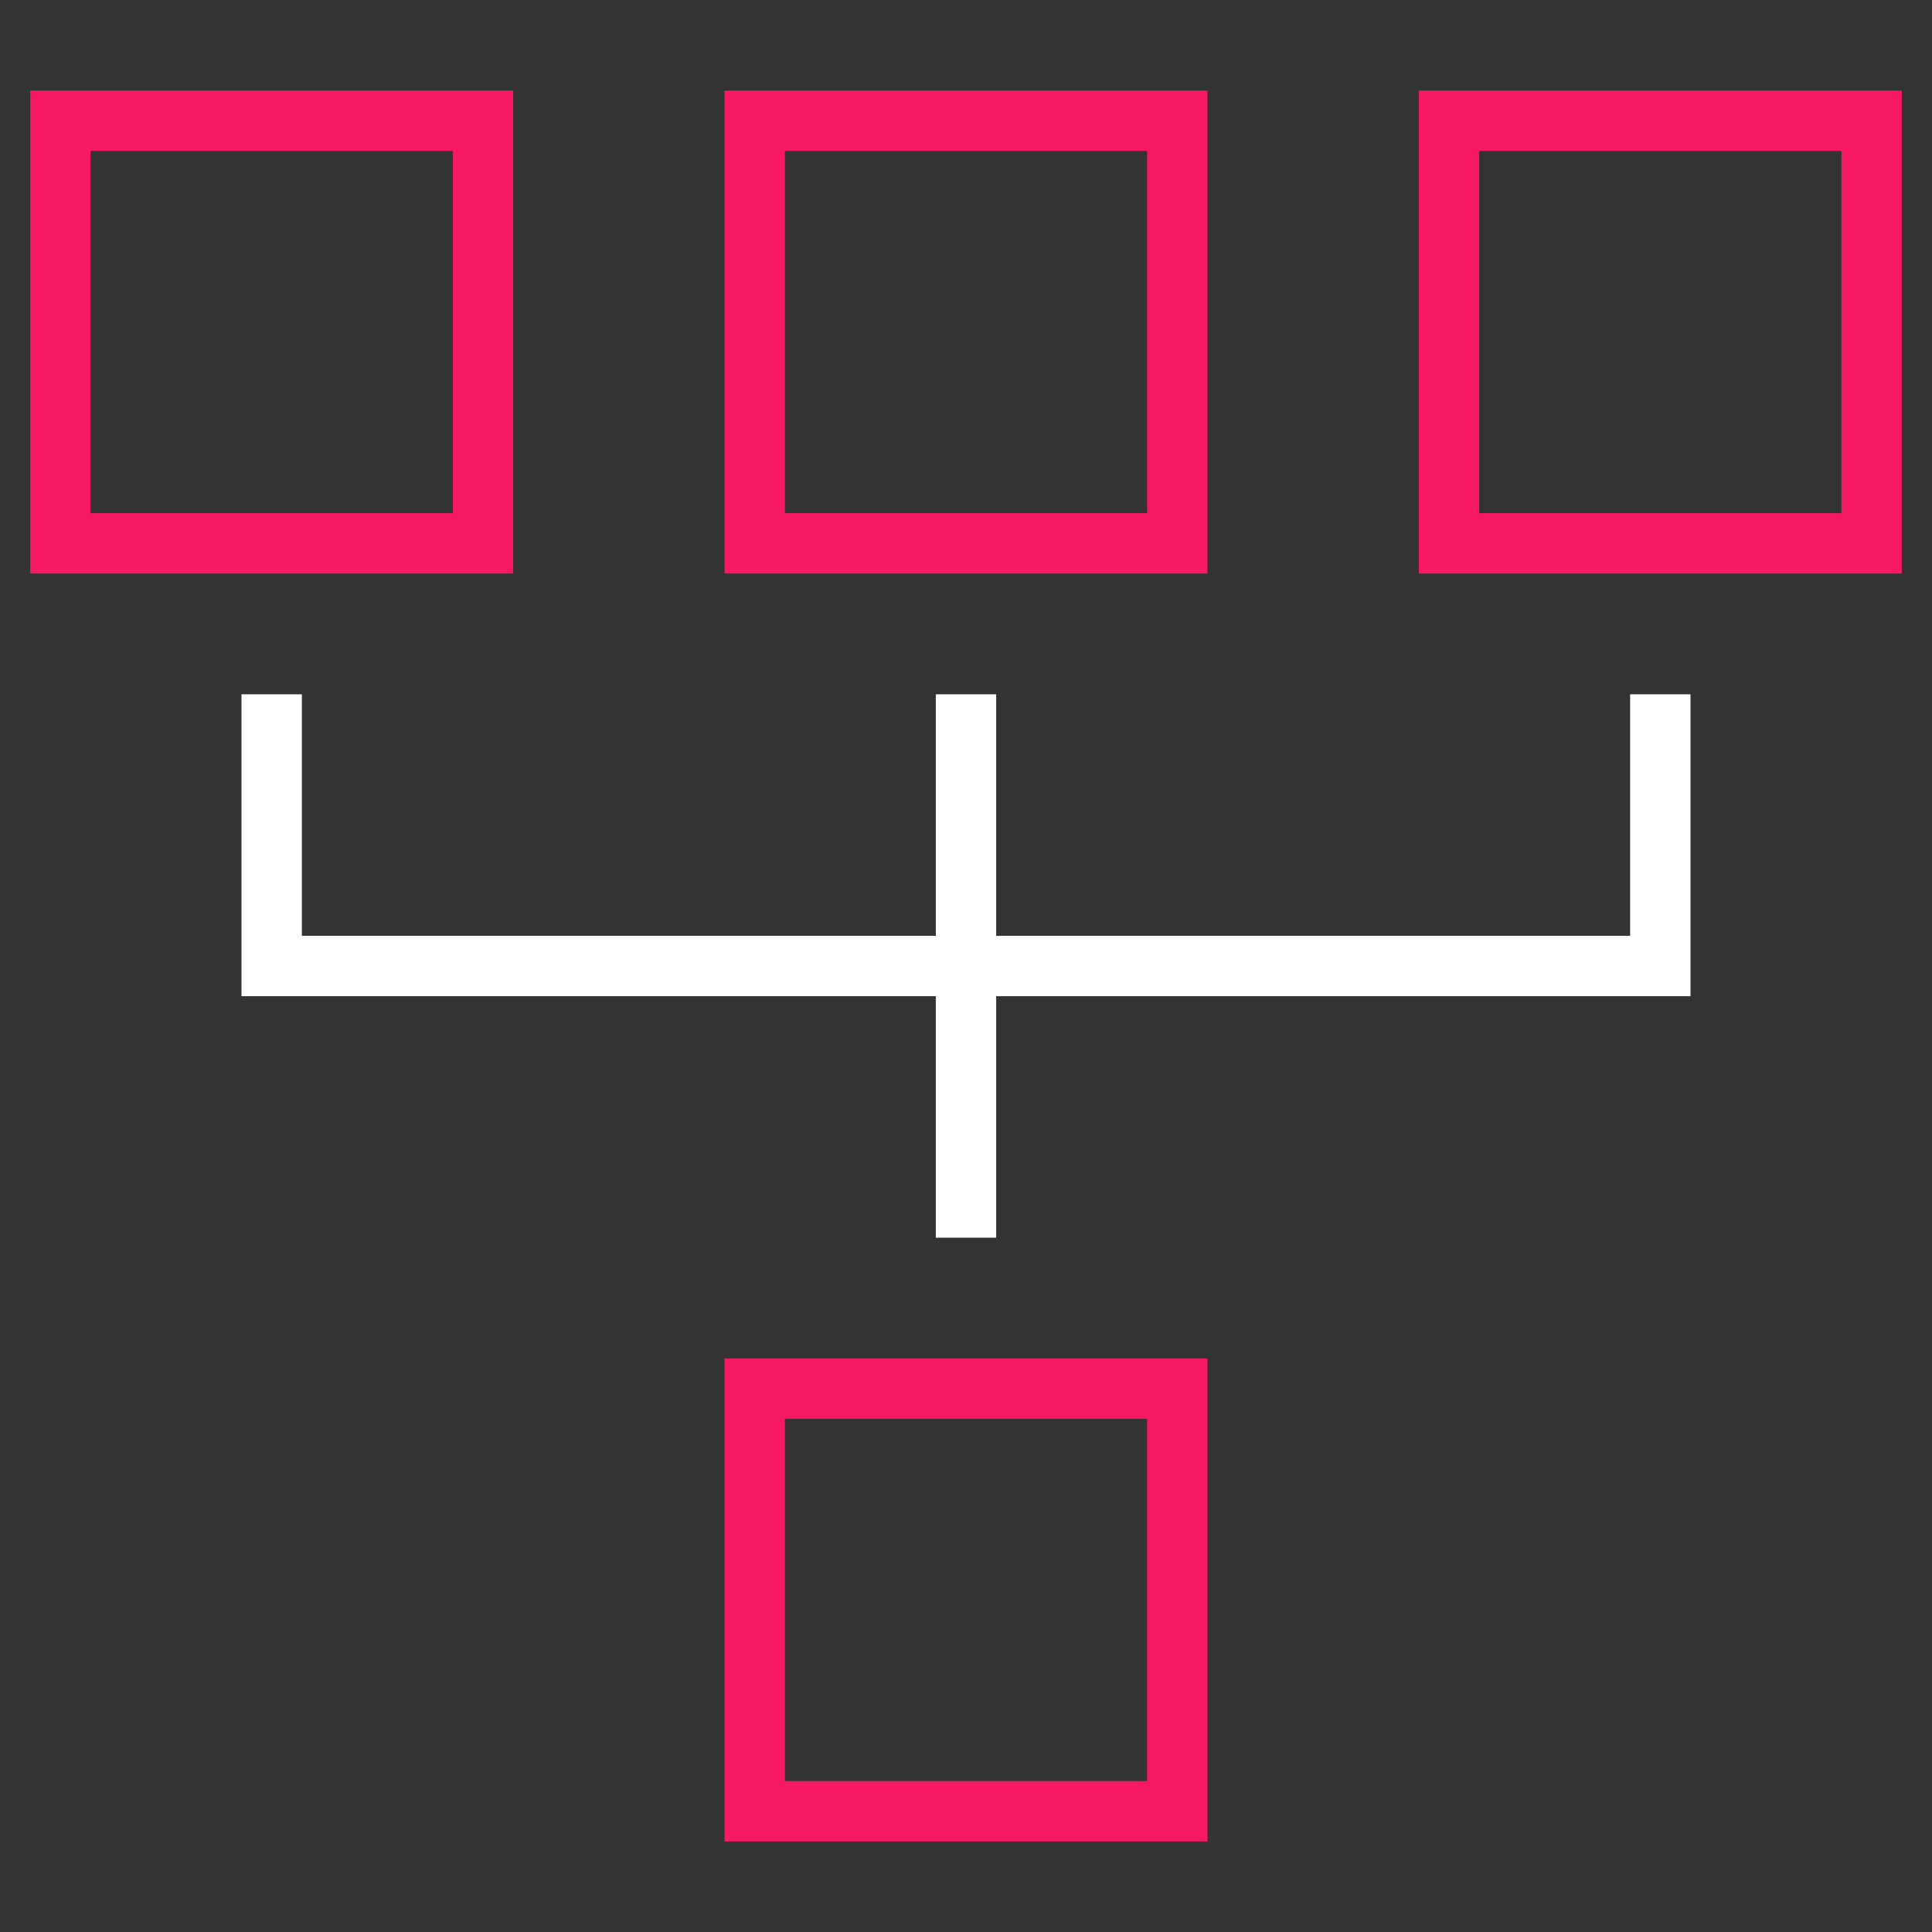 <svg xmlns="http://www.w3.org/2000/svg" viewBox="0 0 64 64" height="64" width="64" stroke="none"><rect x="0" y="0" width="64" height="64" fill="#333333" stroke="none"/><title>hierarchy 53</title><g class="nc-icon-wrapper" stroke-width="2" fill="#ffffff" stroke="#ffffff"><path fill="none" stroke="#f71963" stroke-linecap="square" stroke-miterlimit="10" stroke-linejoin="miter" d="M62 18l-14 0 0-14 14 0z"/><path fill="none" stroke="#f71963" stroke-linecap="square" stroke-miterlimit="10" stroke-linejoin="miter" d="M39 18l-14 0 0-14 14 0z"/><path fill="none" stroke="#f71963" stroke-linecap="square" stroke-miterlimit="10" stroke-linejoin="miter" d="M39 60l-14 0 0-14 14 0z"/><path fill="none" stroke="#f71963" stroke-linecap="square" stroke-miterlimit="10" stroke-linejoin="miter" d="M16 18l-14 0 0-14 14 0z"/><path data-color="color-2" fill="none" stroke-linecap="square" stroke-miterlimit="10" stroke-linejoin="miter" d="M32 40l0-16"/><path data-color="color-2" fill="none" stroke-linecap="square" stroke-miterlimit="10" stroke-linejoin="miter" d="M55 24l0 8-46 0 0-8"/></g></svg>